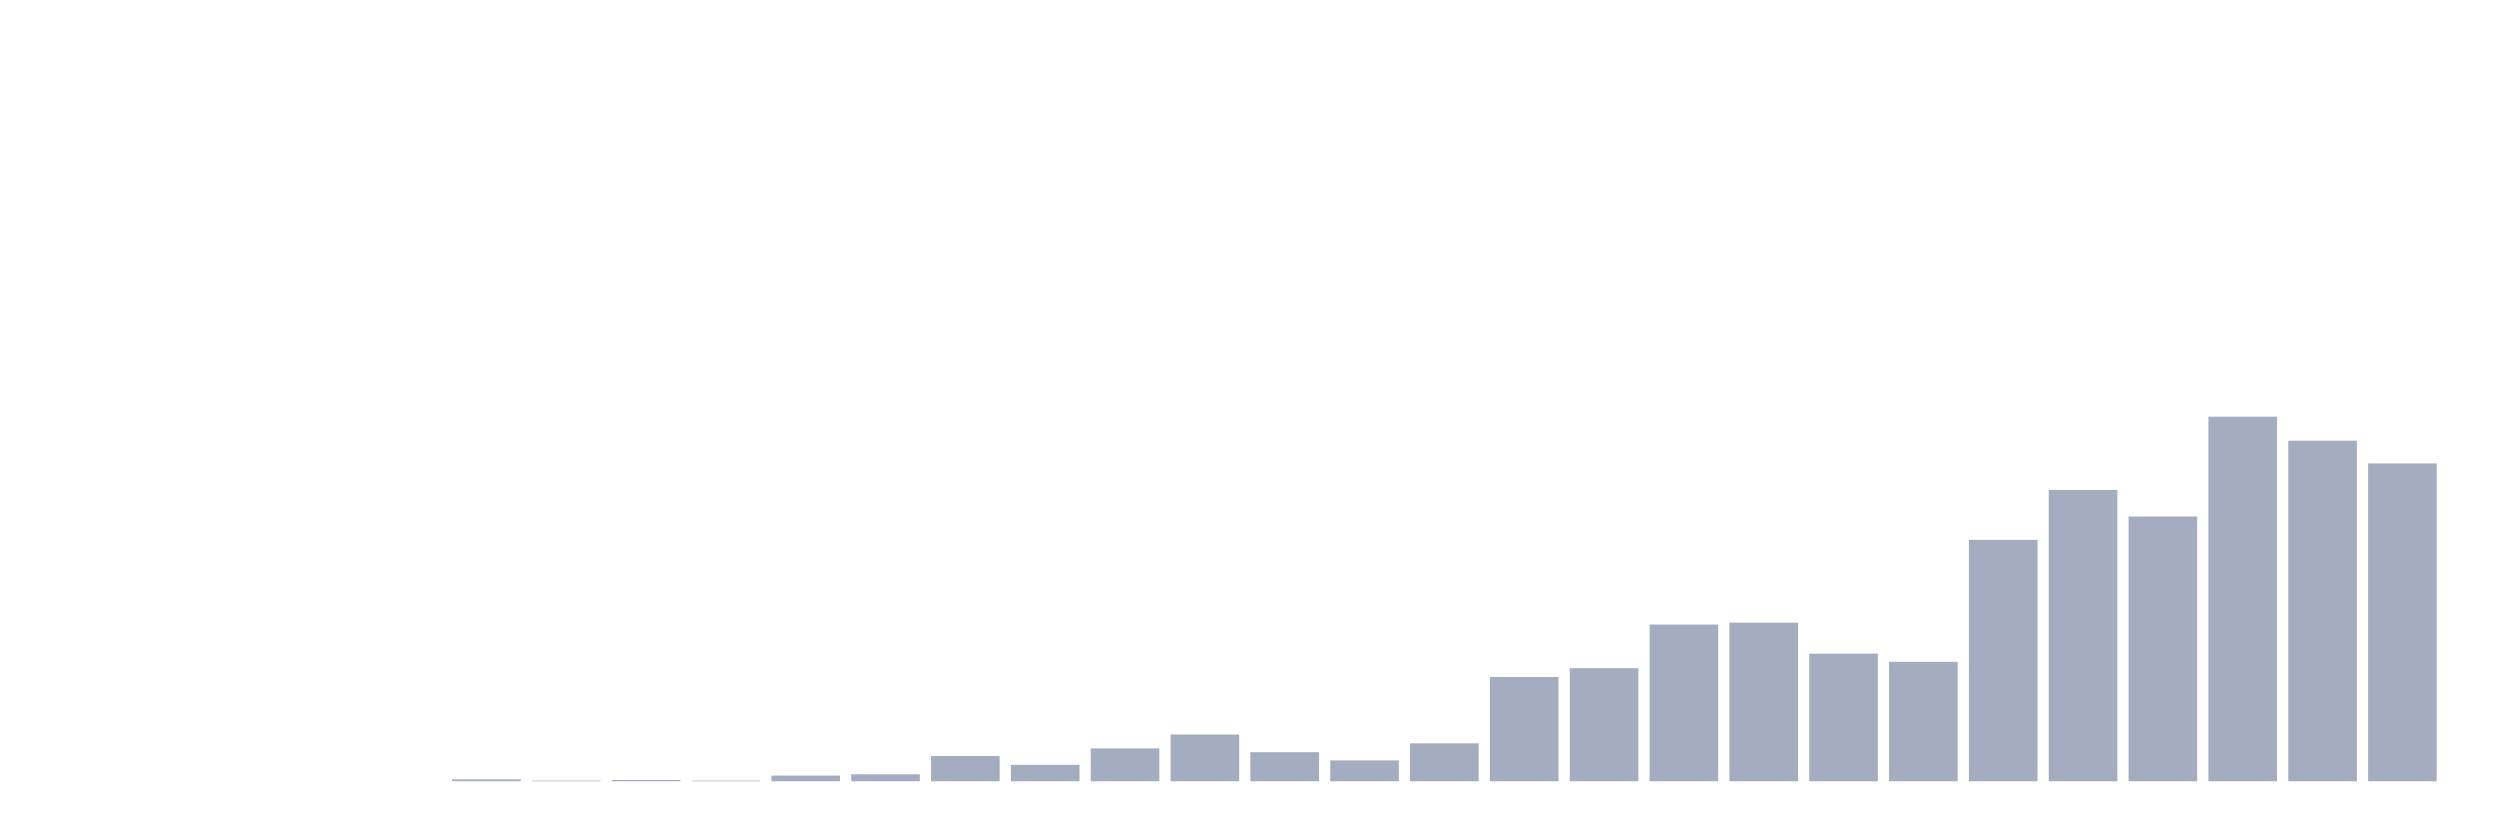 <svg xmlns="http://www.w3.org/2000/svg" viewBox="0 0 480 160"><g transform="translate(10,10)"><rect class="bar" x="0.153" width="13.175" y="140" height="0" fill="rgb(164,173,192)"></rect><rect class="bar" x="15.482" width="13.175" y="140" height="0" fill="rgb(164,173,192)"></rect><rect class="bar" x="30.81" width="13.175" y="140" height="0" fill="rgb(164,173,192)"></rect><rect class="bar" x="46.138" width="13.175" y="140" height="0" fill="rgb(164,173,192)"></rect><rect class="bar" x="61.466" width="13.175" y="140" height="0" fill="rgb(164,173,192)"></rect><rect class="bar" x="76.794" width="13.175" y="139.636" height="0.364" fill="rgb(164,173,192)"></rect><rect class="bar" x="92.123" width="13.175" y="139.879" height="0.121" fill="rgb(164,173,192)"></rect><rect class="bar" x="107.451" width="13.175" y="139.757" height="0.243" fill="rgb(164,173,192)"></rect><rect class="bar" x="122.779" width="13.175" y="139.879" height="0.121" fill="rgb(164,173,192)"></rect><rect class="bar" x="138.107" width="13.175" y="138.908" height="1.092" fill="rgb(164,173,192)"></rect><rect class="bar" x="153.436" width="13.175" y="138.666" height="1.334" fill="rgb(164,173,192)"></rect><rect class="bar" x="168.764" width="13.175" y="135.147" height="4.853" fill="rgb(164,173,192)"></rect><rect class="bar" x="184.092" width="13.175" y="136.846" height="3.154" fill="rgb(164,173,192)"></rect><rect class="bar" x="199.42" width="13.175" y="133.692" height="6.308" fill="rgb(164,173,192)"></rect><rect class="bar" x="214.748" width="13.175" y="131.023" height="8.977" fill="rgb(164,173,192)"></rect><rect class="bar" x="230.077" width="13.175" y="134.419" height="5.581" fill="rgb(164,173,192)"></rect><rect class="bar" x="245.405" width="13.175" y="135.997" height="4.003" fill="rgb(164,173,192)"></rect><rect class="bar" x="260.733" width="13.175" y="132.721" height="7.279" fill="rgb(164,173,192)"></rect><rect class="bar" x="276.061" width="13.175" y="119.983" height="20.017" fill="rgb(164,173,192)"></rect><rect class="bar" x="291.39" width="13.175" y="118.284" height="21.716" fill="rgb(164,173,192)"></rect><rect class="bar" x="306.718" width="13.175" y="109.913" height="30.087" fill="rgb(164,173,192)"></rect><rect class="bar" x="322.046" width="13.175" y="109.549" height="30.451" fill="rgb(164,173,192)"></rect><rect class="bar" x="337.374" width="13.175" y="115.494" height="24.506" fill="rgb(164,173,192)"></rect><rect class="bar" x="352.702" width="13.175" y="117.071" height="22.929" fill="rgb(164,173,192)"></rect><rect class="bar" x="368.031" width="13.175" y="93.657" height="46.343" fill="rgb(164,173,192)"></rect><rect class="bar" x="383.359" width="13.175" y="84.073" height="55.927" fill="rgb(164,173,192)"></rect><rect class="bar" x="398.687" width="13.175" y="89.168" height="50.832" fill="rgb(164,173,192)"></rect><rect class="bar" x="414.015" width="13.175" y="70" height="70" fill="rgb(164,173,192)"></rect><rect class="bar" x="429.344" width="13.175" y="74.61" height="65.39" fill="rgb(164,173,192)"></rect><rect class="bar" x="444.672" width="13.175" y="78.977" height="61.023" fill="rgb(164,173,192)"></rect></g></svg>
